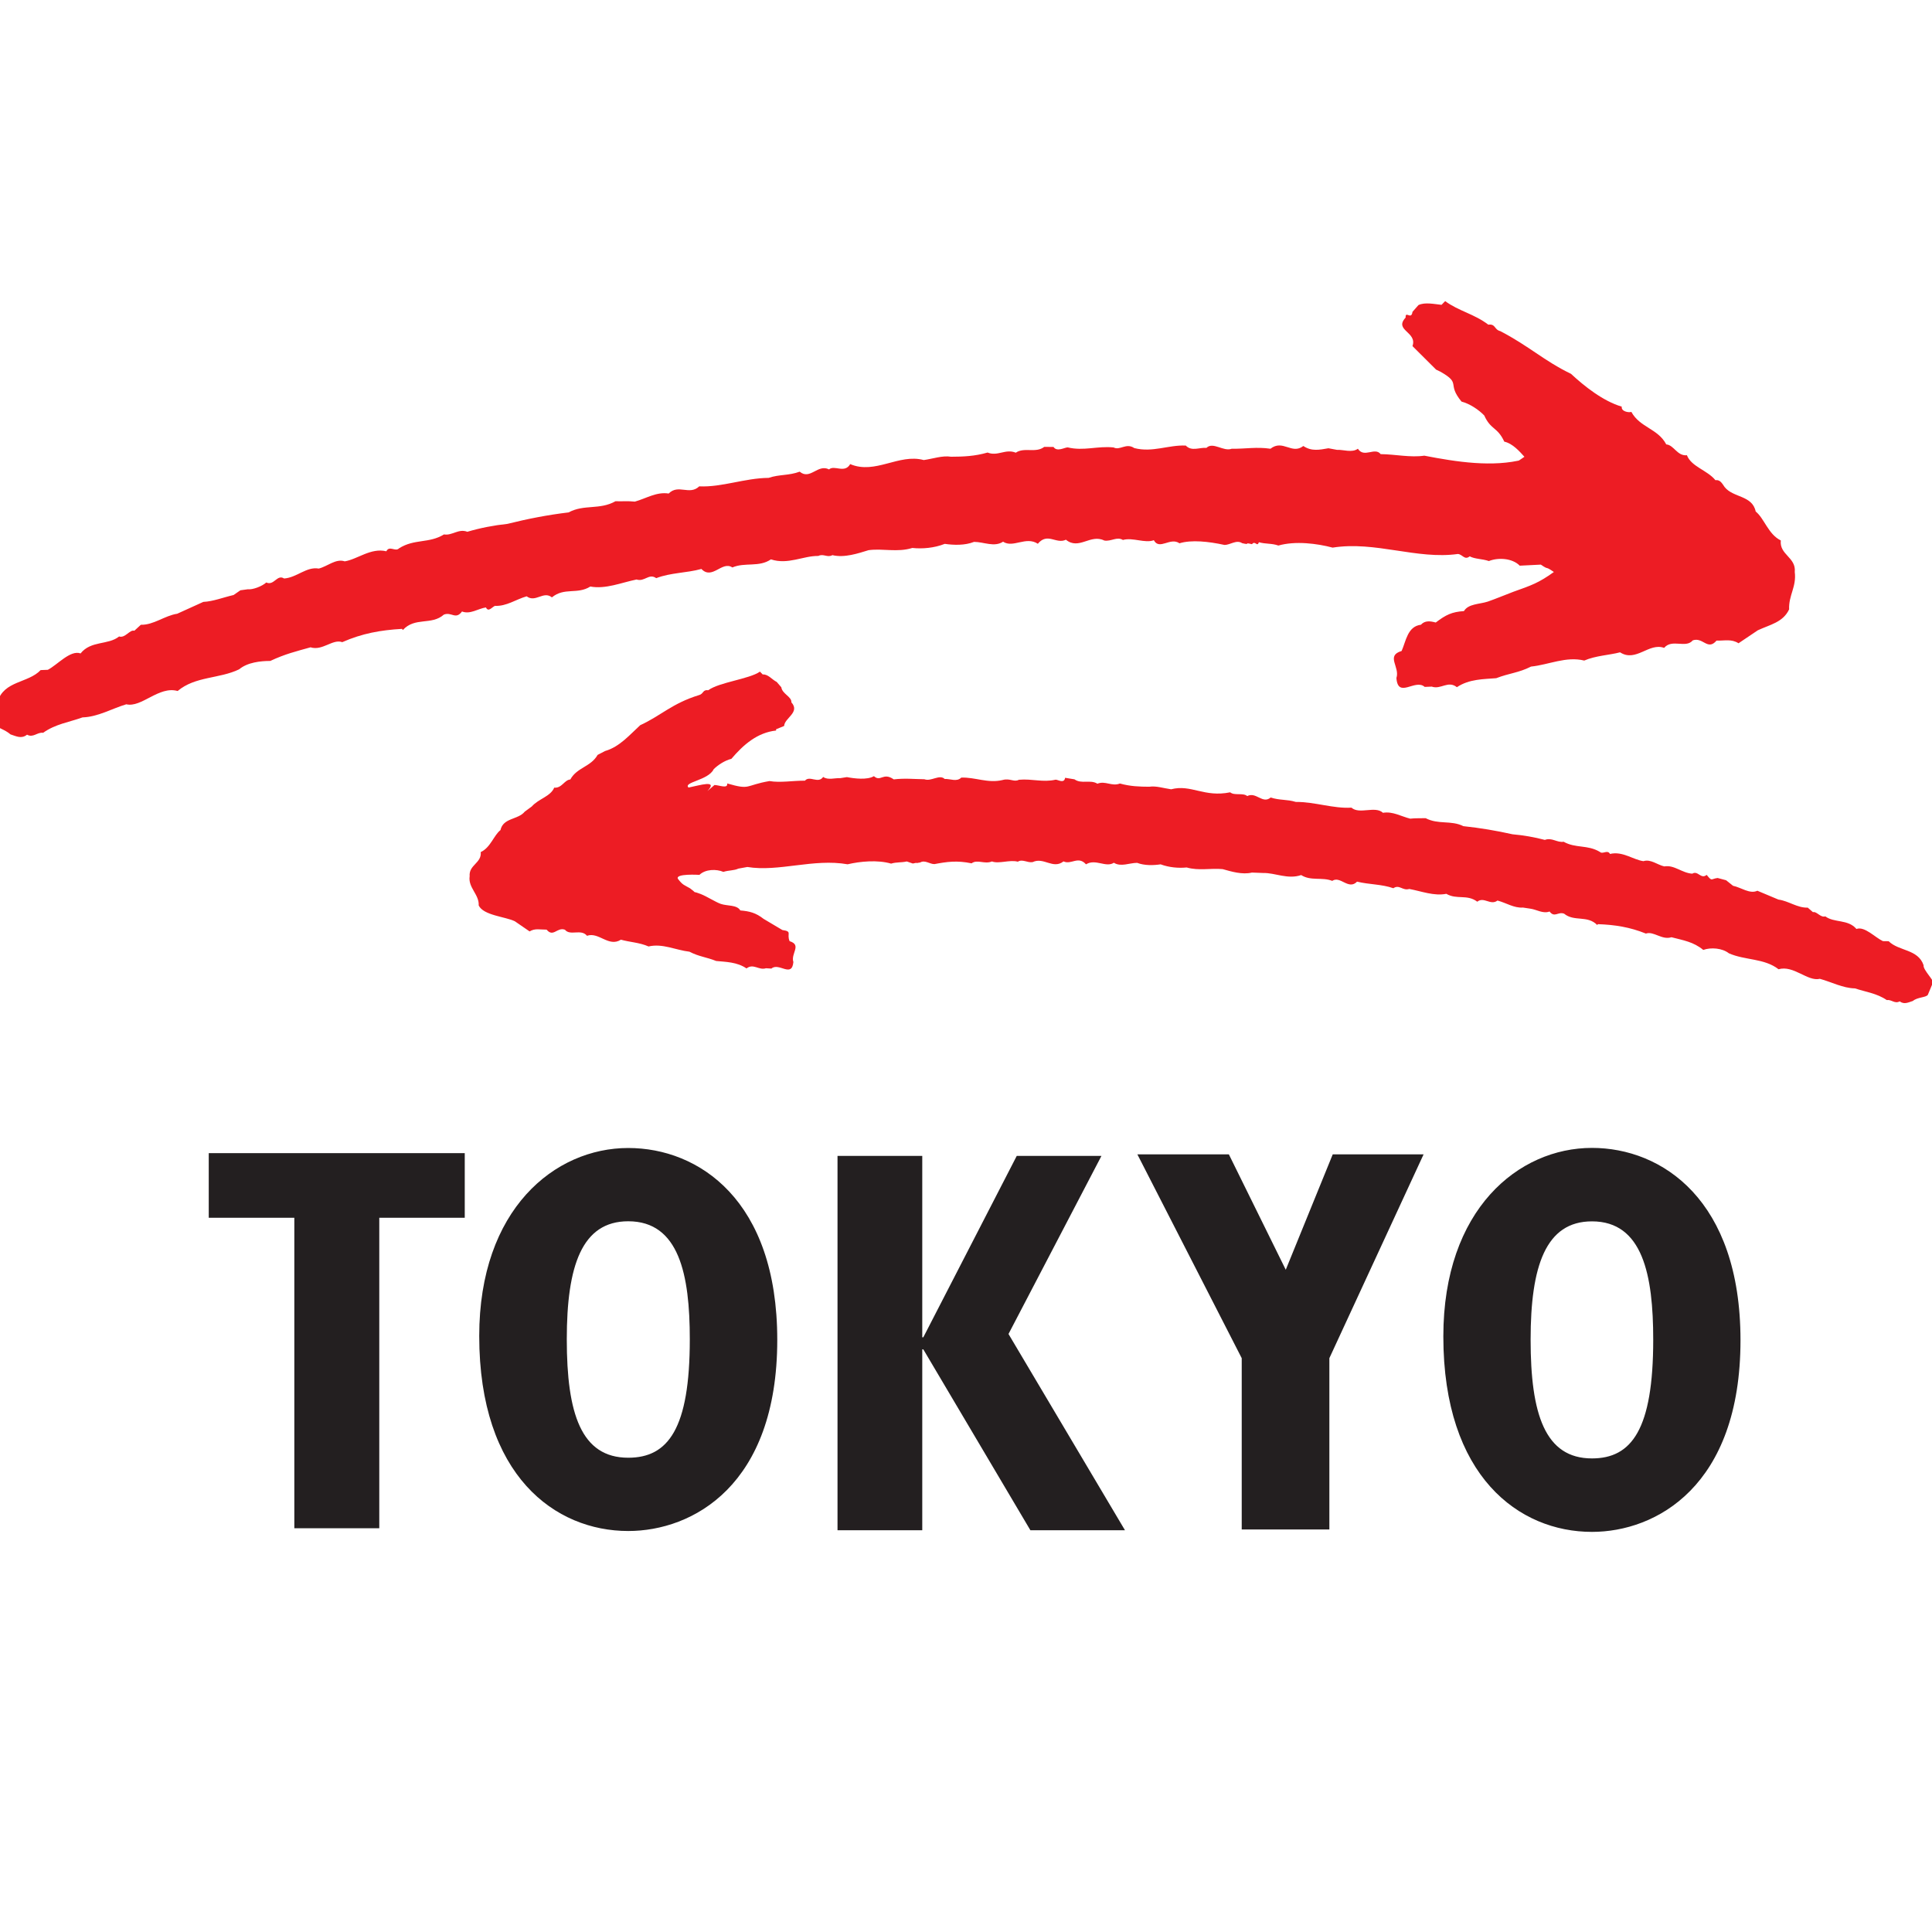 <?xml version="1.0" encoding="UTF-8"?>
<svg width="512px" height="512px" viewBox="0 0 512 512" version="1.1" xmlns="http://www.w3.org/2000/svg" xmlns:xlink="http://www.w3.org/1999/xlink">
    <!-- Generator: Sketch 49 (51002) - http://www.bohemiancoding.com/sketch -->
    <title>NI225</title>
    <desc>Created with Sketch.</desc>
    <defs></defs>
    <g id="NI225" stroke="none" stroke-width="1" fill="none" fill-rule="evenodd">
        <g id="Group" transform="translate(-2, 79)" fill-rule="nonzero">
            <g id="g3271" transform="translate(91.5, 276.5) scale(-1, 1) rotate(-180) translate(-91.5, -276.5) translate(57, 226)" fill="#231F20">
                <polyline id="path3273" points="23 83.281 0.322 83.281 0.322 100.405 68.164 100.405 68.164 83.281 45.511 83.281 45.511 0.999 23 0.999"></polyline>
            </g>
            <g id="g3291" transform="translate(239, 58.5) scale(-1, 1) rotate(-180) translate(-239, -58.5) " fill="#ED1C24">
                <path d="M462.726,25.527 C460.845,26.727 459.067,26.178 456.892,26.229 C454.539,23.46 453.298,27.25 450.598,26.293 C448.743,24.085 445.097,26.804 443.012,24.302 C438.995,25.795 435.554,20.396 431.332,23.128 C428.402,22.362 424.936,22.273 421.84,20.945 C417.042,22.132 412.462,19.835 407.742,19.35 C404.479,17.69 401.946,17.601 398.518,16.274 C395.269,16.006 391.354,16.082 388.092,13.887 C385.75,15.75 383.857,13.185 381.426,14.04 L379.559,13.963 C377.038,16.223 372.484,10.721 372.062,16.325 C373.06,19.26 369.158,22.209 373.444,23.485 C374.608,26.089 374.992,29.995 378.561,30.441 C379.61,31.59 380.979,31.437 382.488,31.028 C385.175,33.071 386.761,33.849 389.959,34.053 C391.124,36.019 394.079,35.853 396.266,36.568 C398.173,37.219 400.795,38.316 403.021,39.159 C407.767,40.856 409.725,41.482 413.793,44.417 C415.788,45.541 412.091,42.26 413.793,44.417 C414.867,46.306 413.563,43.103 413.793,44.417 C411.17,46.23 412.705,44.737 410.339,46.37 L404.748,46.089 C402.778,48.106 399.004,48.298 396.573,47.315 C394.757,47.94 392.927,47.8 391.482,48.566 C390.139,47.468 389.614,49.063 388.373,49.191 C377.486,47.659 366.471,52.676 355.162,50.876 C351.005,51.974 345.299,52.701 340.783,51.425 C338.979,52.063 337.431,51.782 335.615,52.305 C335.129,50.901 334.655,52.88 333.785,51.782 C331.329,52.395 333.709,51.463 331.188,52.05 C329.666,53.071 327.99,51.54 326.468,51.591 C322.323,52.497 317.756,52.995 314.57,52.025 C312.101,53.735 309.274,50.085 307.777,52.841 C305.449,51.948 302.199,53.646 299.59,52.905 C297.978,53.875 296.481,52.446 294.651,52.752 C290.98,54.59 287.935,50.136 284.481,52.969 C281.884,51.705 279.62,54.999 277.035,51.897 C273.863,53.977 270.498,50.684 267.824,52.446 C265.496,50.914 262.72,52.395 260.136,52.395 C257.68,51.425 254.75,51.527 252.371,51.871 C249.569,50.761 246.422,50.506 243.774,50.787 C239.795,49.548 236.034,50.71 232.183,50.199 C229.433,49.357 225.774,48.106 222.588,48.885 C221.271,48.132 220.234,49.357 218.866,48.668 C214.861,48.732 210.832,46.268 206.303,47.762 C203.156,45.592 199.407,47.06 196.081,45.617 C193.356,47.468 190.747,42.209 187.881,45.222 C183.915,44.124 179.757,44.264 175.907,42.784 C173.937,44.149 172.862,41.737 170.687,42.426 C166.645,41.597 162.487,39.81 158.444,40.563 C154.977,38.38 151.587,40.422 148.261,37.691 C146.009,39.503 143.911,36.198 141.57,37.972 C138.692,37.142 136.184,35.279 133.178,35.445 C132.334,35.1 131.451,33.67 130.773,35.023 C128.662,34.704 126.59,33.109 124.44,33.951 C122.739,31.654 121.677,33.926 119.63,33.122 C116.342,30.212 111.98,32.573 108.756,29.037 L108.539,29.344 C102.884,29.012 98.01,28.157 92.701,25.821 C90.181,26.753 87.456,23.447 84.296,24.455 C80.343,23.345 77.618,22.707 73.627,20.843 C71.055,20.843 67.575,20.473 65.375,18.622 C60.117,16.082 53.759,16.822 49.077,12.879 C44.087,14.283 39.52,8.398 35.465,9.356 C31.627,8.207 27.968,6.012 23.874,5.884 C20.331,4.608 16.698,4.135 13.423,1.8 C11.875,2.029 10.826,0.396 9.163,1.302 C7.691,0.115 6.297,0.893 4.787,1.378 C3.252,2.719 1.244,3.089 0.604,4.059 C1.768,4.71 0.412,5.884 0.604,6.88 C-0.202,7.428 1.679,8.424 1.359,10.019 C3.035,15.661 9.444,14.908 12.77,18.418 L14.676,18.495 C17.222,19.809 20.651,23.83 23.35,22.834 C26.1,26.293 30.706,25.004 33.559,27.327 C35.209,26.816 36.373,29.216 37.601,28.846 L39.328,30.429 C42.706,30.339 45.635,32.854 48.962,33.351 L55.883,36.491 C58.467,36.606 61.192,37.691 63.904,38.316 L65.708,39.567 L67.652,39.835 C68.983,39.682 71.426,40.614 72.565,41.635 C74.637,40.69 75.418,43.894 77.285,42.694 C80.675,42.924 83.196,45.898 86.484,45.324 C88.786,45.898 90.999,48.042 93.353,47.238 C96.68,47.749 100.262,50.901 104.381,49.906 C105.2,51.54 106.773,49.689 107.733,50.672 C111.788,53.275 115.703,51.922 119.656,54.373 C121.818,53.99 123.494,55.981 125.848,55.075 C129.251,56.083 132.858,56.785 136.479,57.168 C141.826,58.509 147.225,59.555 152.687,60.206 C156.781,62.427 160.913,60.793 165.109,63.167 C167.079,63.103 168.282,63.269 170.239,63.065 C173.233,63.895 175.971,65.72 179.207,65.209 C181.779,67.813 184.695,64.622 187.305,67.111 C193.292,66.83 199.369,69.307 205.689,69.358 C208.567,70.328 210.998,69.919 213.928,71.004 C216.691,68.681 218.712,73.136 221.706,71.604 C223.113,72.868 225.838,70.43 227.309,73.008 C233.949,70.174 240.204,75.867 246.806,74.08 C249.275,74.425 251.731,75.331 254.046,74.961 C257.257,74.974 260.315,75.088 263.718,76.071 C266.392,74.986 268.49,77.156 271.189,76.033 C273.479,77.577 276.485,75.829 278.737,77.577 L281.193,77.552 C282.114,76.148 284.187,77.463 284.954,77.437 C289.202,76.416 292.758,77.858 297.108,77.424 C298.809,76.531 300.421,78.726 302.596,77.258 C307.444,76.007 311.602,78.126 316.246,77.922 C317.794,76.288 319.892,77.475 321.721,77.309 C323.474,79.02 326.186,76.25 328.425,77.08 C332.007,77.016 334.988,77.628 338.685,77.08 C341.986,79.658 344.327,75.433 347.397,77.807 C349.572,76.339 351.644,76.786 354.049,77.207 L356.301,76.786 C357.926,76.888 360.292,75.931 361.853,77.08 C363.491,74.514 366.356,77.628 367.891,75.65 C371.819,75.612 375.734,74.693 379.456,75.242 C388.002,73.582 397.622,72.089 405.823,74.259 C405.49,72.344 402.535,73.697 404.147,73.697 L405.989,74.948 C404.723,76.352 402.842,78.496 400.654,78.956 C398.799,82.938 397.098,82.006 395.345,85.887 C393.925,87.38 391.533,89.001 389.32,89.575 C385.277,94.464 389.435,94.259 383.716,97.501 L382.578,98.05 L376.322,104.279 C377.665,108.07 371.32,108.414 374.505,111.835 C374.403,113.775 376.028,111.095 376.322,113.354 L377.908,115.154 C379.623,115.983 382.181,115.396 384.023,115.217 L384.983,116.2 C388.591,113.545 392.646,112.831 396.42,109.959 C398.377,110.227 397.955,108.644 399.593,108.248 C407.192,104.304 411.17,100.386 418.334,96.927 C421.827,93.685 426.778,89.716 431.78,88.235 C431.588,86.933 433.66,86.601 434.326,86.844 C436.603,82.67 441.375,82.44 443.575,78.228 C445.622,78.075 446.441,75.101 449.05,75.357 C450.24,72.293 454.398,71.438 456.611,68.745 C457.878,68.949 458.415,67.813 459.042,66.933 C461.319,64.048 466.385,64.788 467.28,60.436 C469.558,58.636 470.594,54.399 473.933,52.778 C473.511,48.961 478.027,48.323 477.63,44.417 C478.129,40.473 475.98,38.265 476.133,34.5 C474.496,31.054 471.105,30.492 467.83,28.961 L462.726,25.527" id="path3293"></path>
            </g>
            <g id="g3295" transform="translate(320.5, 142.5) scale(-1, 1) rotate(-180) translate(-320.5, -142.5) translate(126, 98)" fill="#ED1C24">
                <path d="M16.347,19.166 C17.808,20.058 19.167,19.612 20.859,19.637 C22.641,17.484 23.641,20.389 25.718,19.612 C27.103,17.892 29.974,19.943 31.564,18.006 C34.679,19.115 37.295,14.897 40.551,16.974 C42.807,16.324 45.499,16.235 47.871,15.178 C51.576,16.044 55.076,14.209 58.717,13.789 C61.23,12.476 63.178,12.374 65.794,11.33 C68.332,11.075 71.345,11.075 73.832,9.354 C75.652,10.782 77.114,8.781 78.986,9.405 L80.434,9.316 C82.396,11.049 85.844,6.742 86.254,11.049 C85.498,13.317 88.562,15.56 85.255,16.579 C84.396,18.593 86.088,19.141 83.332,19.536 L78.357,22.492 C76.306,24.097 74.652,24.518 72.191,24.722 C71.319,26.263 68.704,25.868 67.024,26.455 C65.55,26.977 63.358,28.43 61.653,29.092 C57.986,30.468 61.96,28.277 58.871,30.583 C57.32,31.488 56.948,31.399 55.666,33.093 C54.82,34.559 61.358,34.151 61.358,34.151 C62.922,35.667 65.832,35.744 67.704,34.941 C69.101,35.4 70.524,35.259 71.665,35.807 L74.05,36.241 C82.421,34.877 91.575,38.547 100.626,36.954 C103.959,37.731 108.561,38.177 112.151,37.133 C113.613,37.579 114.83,37.362 116.305,37.706 L117.907,37.158 C119.882,37.604 117.83,37.031 119.869,37.438 C121.112,38.177 122.407,36.98 123.638,37.005 C126.958,37.629 129.599,38.012 133.484,37.209 C134.984,38.343 136.894,36.89 138.881,37.706 C140.714,37.005 143.624,38.228 145.727,37.642 C146.996,38.407 148.214,37.311 149.65,37.528 C152.611,38.955 155.034,35.54 157.842,37.719 C159.906,36.75 161.726,39.286 163.803,36.941 C166.329,38.509 169.059,35.986 171.187,37.362 C173.046,36.19 175.29,37.324 177.354,37.336 C179.328,36.585 181.674,36.661 183.584,36.941 C185.841,36.1 188.354,35.897 190.482,36.113 C193.674,35.183 196.969,35.986 200.033,35.667 C202.289,35.043 205.212,34.138 207.776,34.762 L210.75,34.648 C213.93,34.724 217.237,32.877 220.827,34.1 C223.378,32.456 226.378,33.628 229.057,32.558 C231.185,34.011 233.378,30.01 235.634,32.354 C238.839,31.564 242.159,31.704 245.249,30.609 C246.839,31.704 247.71,29.869 249.467,30.417 C252.697,29.818 256.044,28.481 259.287,29.13 C262.095,27.499 264.774,29.092 267.492,27.041 C269.274,28.455 270.992,25.945 272.851,27.346 C275.171,26.735 277.209,25.32 279.607,25.486 L281.543,25.193 C283.261,24.964 284.914,23.779 286.645,24.441 C288.017,22.696 288.85,24.467 290.504,23.868 C293.196,21.651 296.645,23.537 299.286,20.861 L299.439,21.09 C303.978,20.924 307.901,20.313 312.183,18.593 C314.208,19.319 316.439,16.796 318.952,17.624 C322.131,16.796 324.759,16.414 327.387,14.26 C329.4,14.987 332.413,14.757 334.169,13.368 C338.451,11.47 343.528,12.094 347.335,9.138 C351.322,10.285 355.053,5.812 358.284,6.602 C361.386,5.761 364.347,4.13 367.591,4.066 C370.45,3.111 373.386,2.767 376.014,0.97 C377.257,1.174 378.116,-0.1 379.437,0.626 C380.642,-0.266 381.719,0.346 382.937,0.741 C384.155,1.773 386.385,1.62 386.898,2.359 L388.206,5.506 C388.834,5.94 385.565,8.959 385.77,10.208 C384.308,14.515 379.219,13.891 376.514,16.567 L374.988,16.592 C372.924,17.548 370.129,20.606 367.976,19.816 C365.732,22.453 362.053,21.383 359.732,23.154 C358.437,22.747 357.425,24.569 356.463,24.263 L355.066,25.473 C352.361,25.346 349.976,27.257 347.31,27.601 L341.72,29.946 C339.733,28.99 337.425,30.812 335.272,31.258 L333.438,32.724 L331.195,33.323 C329.336,33.106 329.81,32.278 328.285,34.151 C326.759,32.877 325.977,35.4 324.477,34.469 C321.759,34.622 319.695,36.865 317.054,36.393 C315.221,36.801 313.439,38.407 311.529,37.782 C308.875,38.126 305.978,40.509 302.67,39.694 C301.991,40.942 300.76,39.503 299.978,40.242 C296.696,42.204 293.581,41.121 290.376,42.93 C288.632,42.637 287.273,44.128 285.401,43.414 C282.658,44.141 279.761,44.65 276.838,44.905 C272.569,45.861 268.197,46.6 263.812,47.059 C260.505,48.702 257.21,47.403 253.813,49.174 C252.236,49.123 251.262,49.212 249.71,49.047 C247.3,49.645 245.108,51.034 242.506,50.601 C240.403,52.538 236.288,50.079 234.147,51.964 C229.339,51.671 224.442,53.519 219.391,53.481 C217.058,54.207 215.135,53.863 212.75,54.653 C210.584,52.831 208.891,56.246 206.532,55.035 C205.391,55.991 203.161,55.074 202.007,56.029 C195.097,54.615 191.648,58.221 186.366,56.832 C184.405,57.1 182.405,57.788 180.559,57.507 C177.969,57.52 175.546,57.597 172.79,58.361 C170.636,57.507 168.957,59.164 166.816,58.31 C164.983,59.482 162.572,58.144 160.752,59.47 L158.265,59.877 C158.021,58.259 156.393,59.38 155.765,59.38 C152.38,58.59 149.534,59.674 146.022,59.355 C144.676,58.641 143.676,59.852 141.663,59.279 C137.791,58.361 134.484,60.056 130.753,59.928 C129.509,58.705 127.817,59.661 126.356,59.559 C124.984,60.897 122.753,58.807 120.971,59.495 C118.087,59.533 115.83,59.801 112.856,59.457 C110.01,61.445 109.395,58.667 107.6,60.311 C105.844,59.24 102.356,59.686 100.433,60.056 L98.651,59.775 C97.344,59.877 95.395,59.189 94.152,60.107 C92.818,58.183 90.588,60.604 89.318,59.113 C86.178,59.138 82.755,58.514 79.921,59.011 C73.281,57.864 75.037,56.552 68.717,58.374 C68.935,56.883 66.601,57.941 65.345,57.966 L63.473,56.361 C66.409,59.495 61.396,57.864 58.473,57.291 C56.948,58.731 63.742,59.189 65.127,62.146 C66.268,63.28 68.114,64.49 69.819,64.898 C72.999,68.631 76.665,71.855 81.678,72.403 L81.665,72.734 L83.806,73.614 C83.896,75.729 88.126,77.207 85.729,79.87 C85.844,81.361 83.28,82.125 83.062,83.858 L81.844,85.273 C80.55,85.923 79.55,87.375 78.127,87.26 L77.396,88.012 C74.588,86.037 66.627,85.222 63.691,83.081 C62.166,83.298 62.499,82.087 61.204,81.781 C54.063,79.564 51.243,76.391 45.666,73.817 C42.961,71.358 40.218,68.071 36.359,66.975 L34.372,65.943 C32.577,62.757 28.897,62.642 27.141,59.431 C25.564,59.329 24.898,57.061 22.872,57.265 C21.923,54.933 18.706,54.309 16.936,52.283 L15.065,50.907 C13.283,48.702 9.36,49.34 8.629,46.014 C6.86,44.65 6.014,41.388 3.398,40.191 C3.693,37.26 0.206,36.814 0.463,33.794 C0.001,30.761 3.027,28.965 2.86,26.06 C4.091,23.396 9.949,23.078 12.437,21.855 L16.347,19.166" id="path3297"></path>
            </g>
            <g id="g3299" transform="translate(168.5, 276) scale(-1, 1) rotate(-180) translate(-168.5, -276) translate(129, 225)" fill="#231F20">
                <path d="M0,51.95 C0,14.899 20.122,0.268 39.492,0.268 C56.53,0.268 78.983,12.295 78.983,50.929 C78.983,88.005 58.136,101.769 39.492,101.769 C19.992,101.769 0,85.541 0,51.95 M23.205,51.082 C23.205,70.476 27.157,82.35 39.492,82.35 C52.992,82.35 55.804,68.165 55.804,51.082 C55.804,27.36 50.064,19.687 39.492,19.687 C27.002,19.687 23.205,31.382 23.205,51.082" id="path3301"></path>
            </g>
            <g id="g3303" transform="translate(262.298, 277.125) scale(-1, 1) rotate(-180) translate(-262.298, -277.125) translate(223.95, 227.018)" fill="#231F20">
                <polyline id="path3305" points="3.90581791e-15 99.906 22.459 99.906 22.459 51.839 22.74 51.839 47.5 99.906 69.946 99.906 45.314 52.711 76.184 0.695 51.117 0.695 22.74 48.634 22.459 48.634 22.459 0.695 -1.7707677e-15 0.695"></polyline>
            </g>
            <g id="g3307" transform="translate(341.5, 276.5) scale(-1, 1) rotate(-180) translate(-341.5, -276.5) translate(303, 226)" fill="#231F20">
                <polyline id="path3309" points="28.069 46.07 0.419 100.077 24.664 100.077 39.74 69.502 52.186 100.077 76.263 100.077 51.296 46.07 51.296 0.671 28.069 0.671"></polyline>
            </g>
            <g id="g3311" transform="translate(424.38, 276.103) scale(-1, 1) rotate(-180) translate(-424.38, -276.103) translate(384.499, 224.973)" fill="#231F20">
                <path d="M0,52.083 C0,14.937 20.068,0.268 39.388,0.268 C56.331,0.268 78.75,12.326 78.75,51.059 C78.75,88.23 57.958,102.028 39.388,102.028 C19.926,102.028 0,85.76 0,52.083 M23.129,51.212 C23.129,70.656 27.094,82.56 39.388,82.56 C52.844,82.56 55.621,68.339 55.621,51.212 C55.621,27.43 49.913,19.737 39.388,19.737 C26.939,19.737 23.129,31.462 23.129,51.212" id="path3313"></path>
            </g>
        </g>
    </g>
</svg>